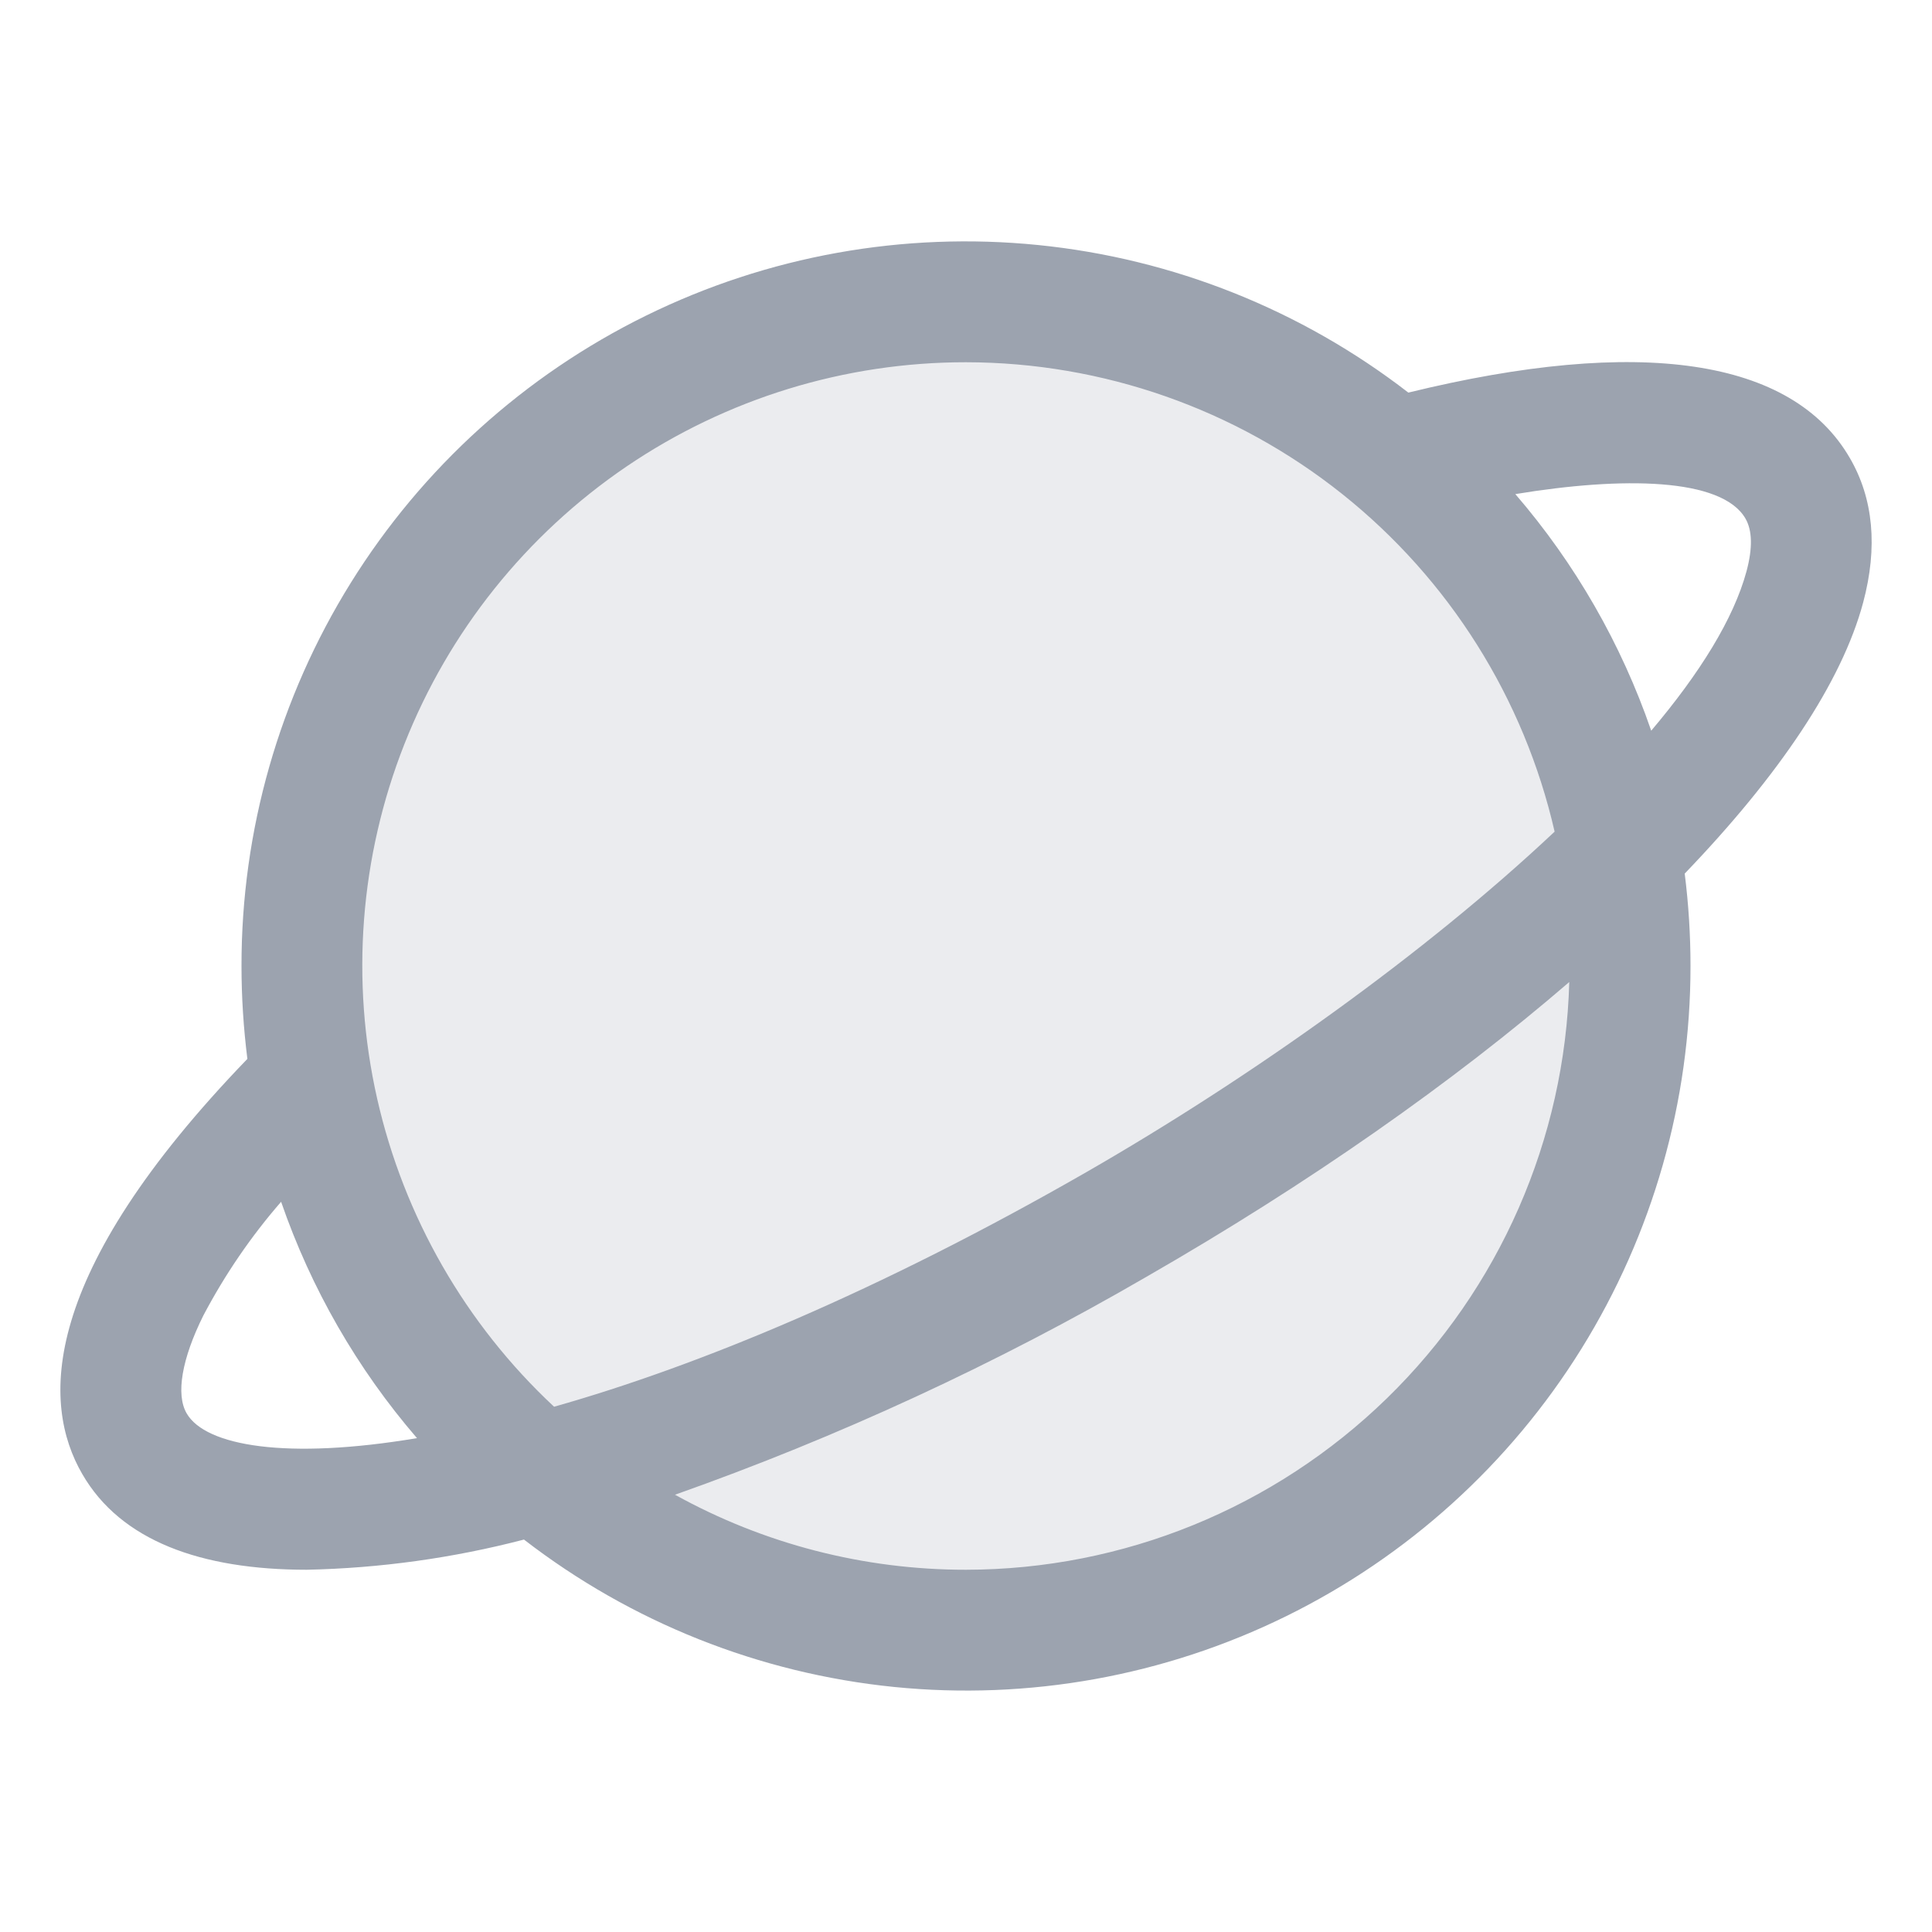 <svg width="24" height="24" viewBox="0 0 24 24" fill="none" xmlns="http://www.w3.org/2000/svg">
<path opacity="0.2" d="M20.25 12C20.25 13.632 19.766 15.227 18.86 16.584C17.953 17.94 16.665 18.998 15.157 19.622C13.65 20.246 11.991 20.41 10.39 20.091C8.79 19.773 7.32 18.987 6.166 17.834C5.013 16.68 4.227 15.21 3.909 13.61C3.59 12.009 3.754 10.35 4.378 8.843C5.002 7.335 6.06 6.047 7.417 5.14C8.773 4.234 10.368 3.75 12 3.75C14.188 3.75 16.287 4.619 17.834 6.166C19.381 7.714 20.25 9.812 20.25 12Z" fill="#9CA3AF"/>
<path d="M22.979 5.689C22.262 4.452 20.369 4.174 17.495 4.877C16.164 3.848 14.571 3.213 12.898 3.044C11.224 2.875 9.537 3.178 8.027 3.92C6.517 4.662 5.246 5.812 4.357 7.241C3.469 8.669 2.998 10.318 3 12C3 12.386 3.025 12.771 3.073 13.154C0.477 15.844 0.515 17.438 1.022 18.311C1.5 19.14 2.497 19.5 3.81 19.5C4.721 19.481 5.627 19.355 6.509 19.125C7.84 20.153 9.432 20.787 11.106 20.956C12.779 21.124 14.466 20.82 15.975 20.078C17.484 19.336 18.755 18.186 19.643 16.758C20.531 15.33 21.001 13.682 21 12C21 11.616 20.976 11.232 20.928 10.852C22.1 9.633 22.88 8.475 23.145 7.484C23.328 6.798 23.273 6.194 22.979 5.689ZM12 4.5C13.699 4.502 15.347 5.079 16.675 6.138C18.003 7.197 18.933 8.676 19.312 10.331C17.713 11.837 15.548 13.381 13.493 14.562C10.911 16.044 8.67 16.969 6.883 17.475C5.783 16.449 5.017 15.114 4.685 13.647C4.353 12.179 4.471 10.645 5.023 9.245C5.575 7.845 6.536 6.644 7.78 5.797C9.025 4.951 10.495 4.499 12 4.5ZM2.319 17.558C2.182 17.323 2.258 16.88 2.527 16.34C2.794 15.834 3.117 15.36 3.492 14.929C3.864 16.006 4.436 17.002 5.18 17.865C3.562 18.137 2.554 17.963 2.319 17.558ZM12 19.5C10.735 19.501 9.491 19.181 8.385 18.568C10.416 17.85 12.375 16.944 14.238 15.863C16.261 14.701 18.052 13.442 19.494 12.199C19.441 14.152 18.628 16.007 17.229 17.37C15.829 18.733 13.954 19.498 12 19.5ZM21.696 7.096C21.536 7.688 21.115 8.364 20.512 9.077C20.141 7.999 19.568 7.001 18.824 6.138C20.156 5.918 21.39 5.934 21.683 6.442C21.768 6.589 21.773 6.809 21.696 7.096Z" fill="#9CA3AF"/>
</svg>
